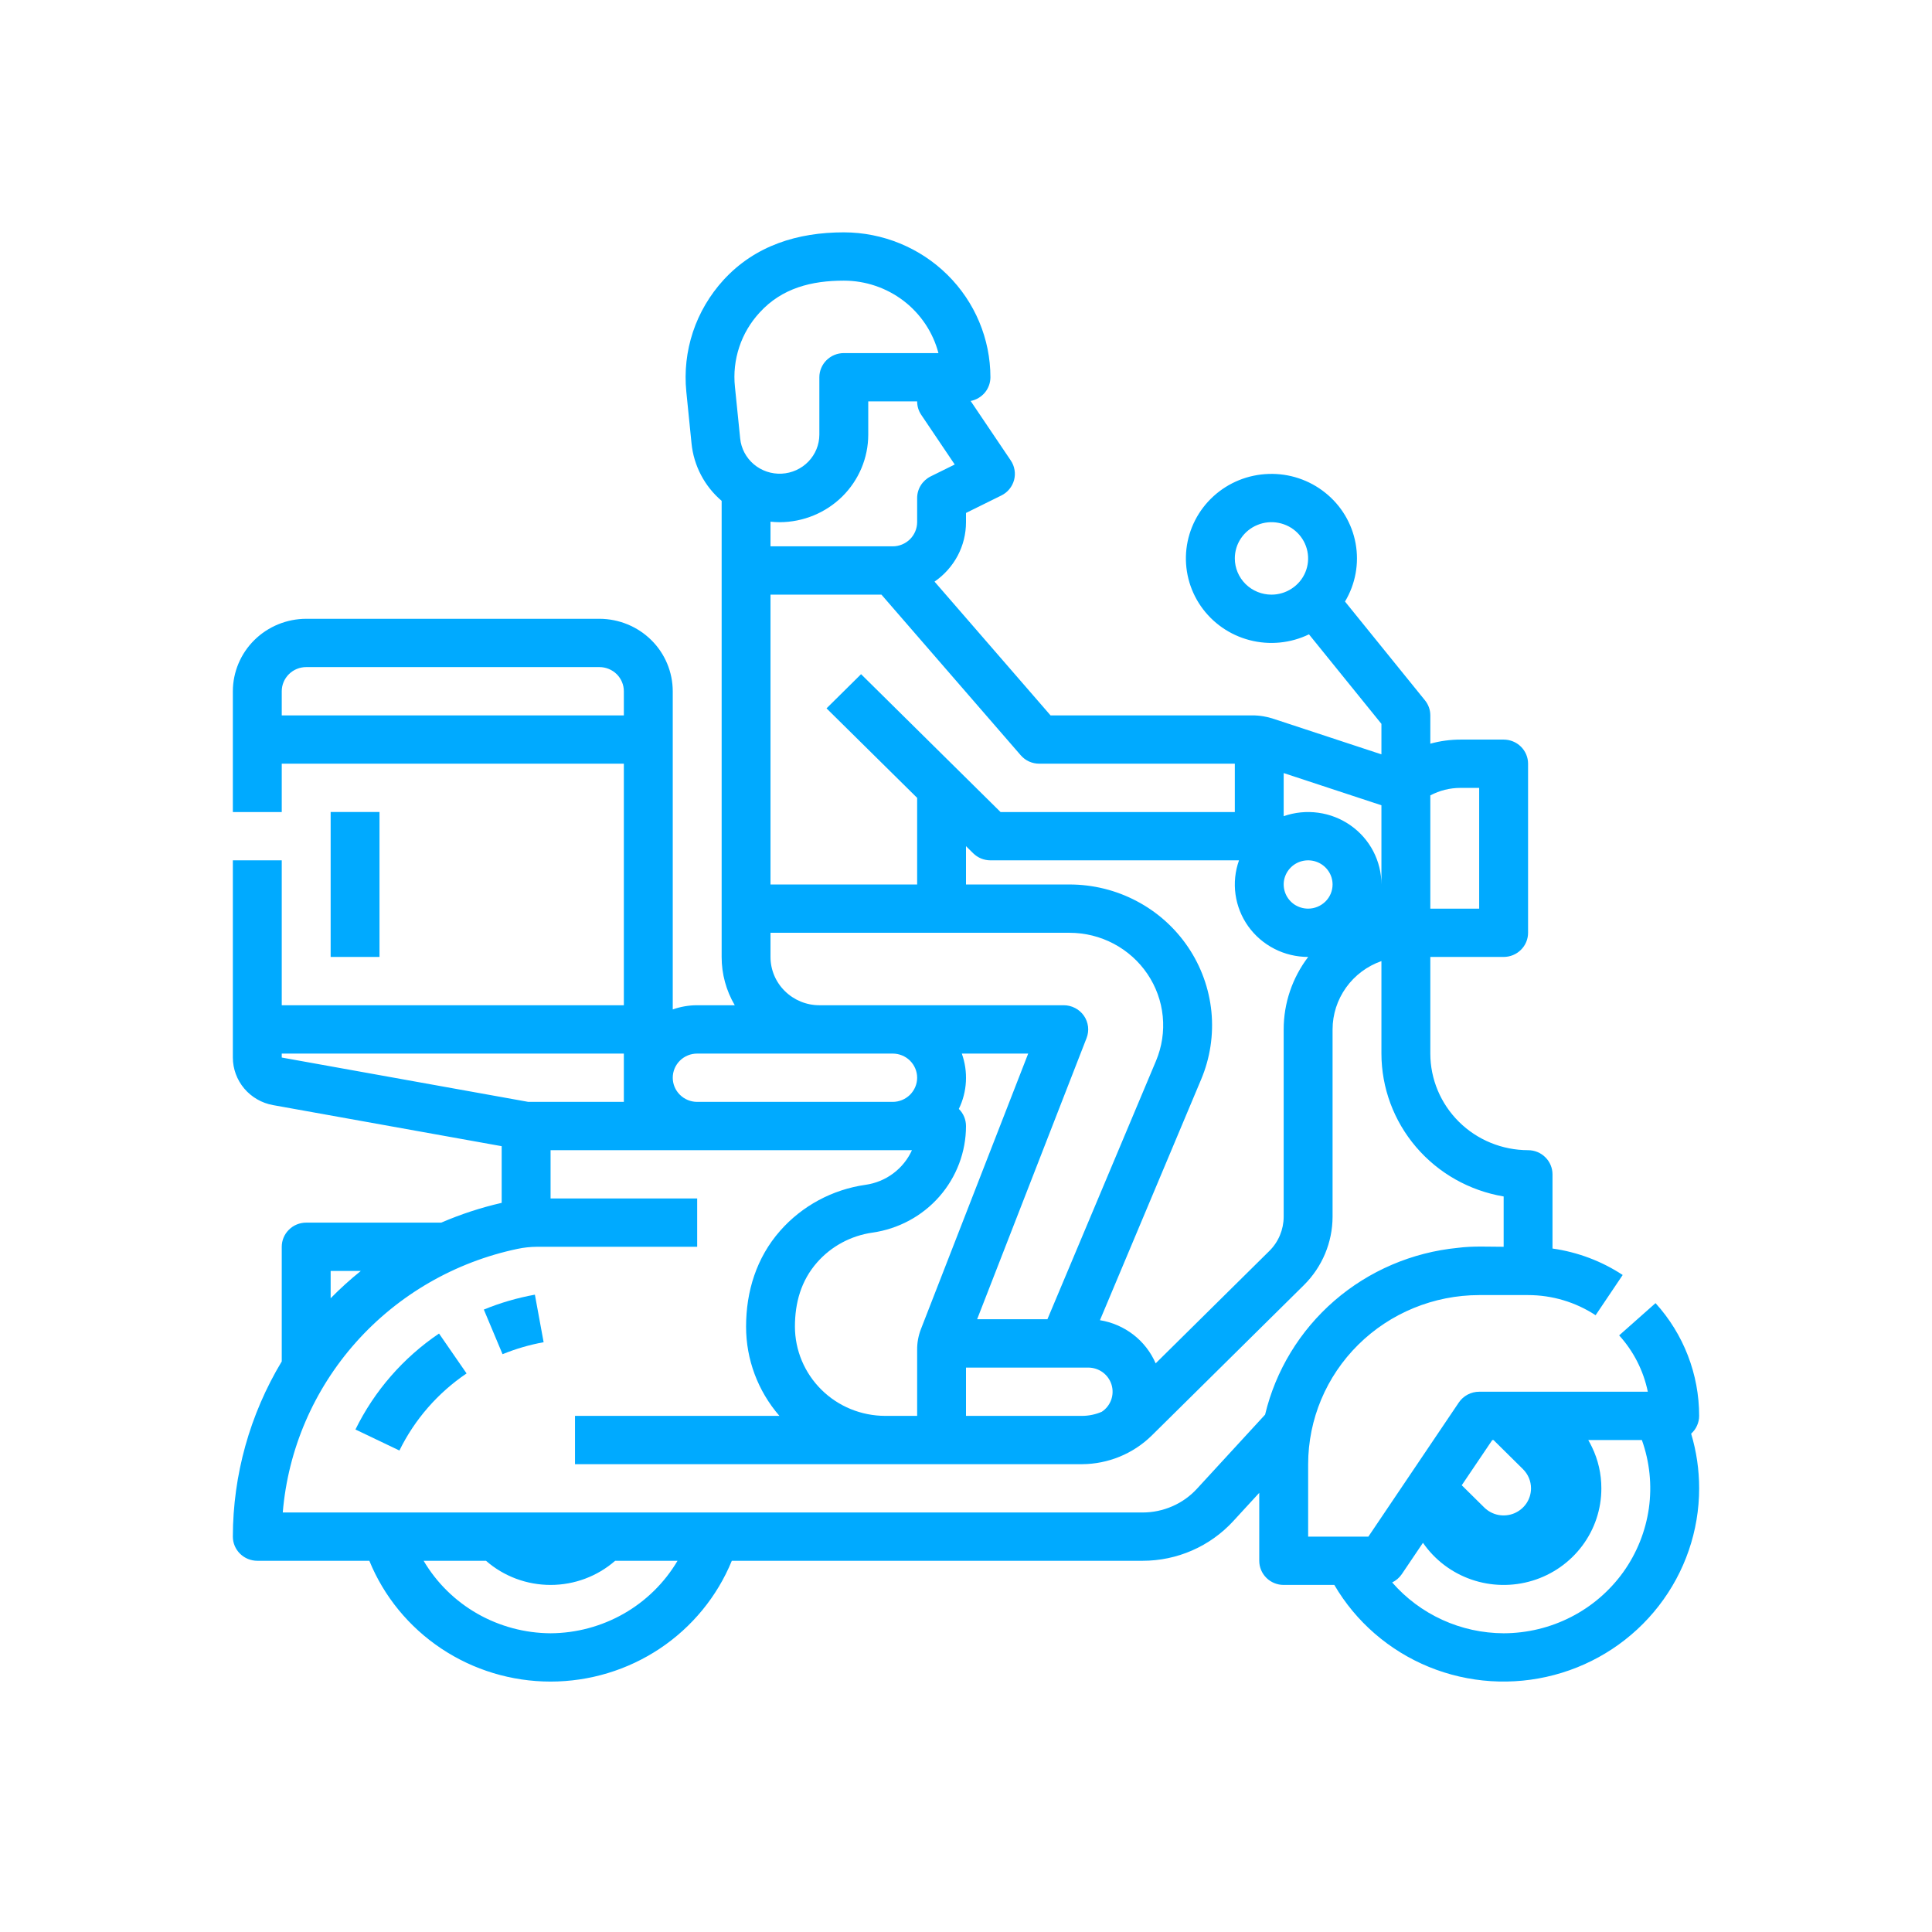 <svg width="42" height="42" viewBox="0 0 42 42" fill="none" xmlns="http://www.w3.org/2000/svg">
<g filter="url(#filter0_d_0_399)">
<path d="M10.518 24.469L10.925 25.439C11.213 25.322 11.512 25.234 11.818 25.179L11.628 24.145C11.248 24.214 10.875 24.322 10.518 24.469Z" fill="#00AAFF"/>
<path d="M7.727 27.076L8.683 27.533C9.014 26.858 9.517 26.281 10.143 25.857L9.544 24.99C8.765 25.517 8.139 26.236 7.727 27.076Z" fill="#00AAFF"/>
<path d="M36.938 26.78C36.938 25.875 36.601 25.003 35.99 24.329L35.199 25.03C35.513 25.376 35.728 25.799 35.822 26.255H32.156C32.069 26.255 31.983 26.276 31.906 26.317C31.828 26.358 31.763 26.417 31.714 26.488L29.747 29.405H28.438V27.83C28.439 26.855 28.831 25.921 29.528 25.232C30.225 24.543 31.17 24.155 32.156 24.154H33.219C33.741 24.154 34.252 24.306 34.687 24.592L35.276 23.717C34.817 23.415 34.295 23.219 33.75 23.142V21.529C33.75 21.39 33.694 21.256 33.594 21.158C33.495 21.059 33.36 21.004 33.219 21.004C32.655 21.003 32.115 20.782 31.717 20.388C31.319 19.994 31.094 19.46 31.094 18.904V16.803H32.688C32.828 16.803 32.964 16.748 33.063 16.649C33.163 16.551 33.219 16.417 33.219 16.278V12.602C33.219 12.463 33.163 12.33 33.063 12.231C32.964 12.133 32.828 12.078 32.688 12.078H31.75C31.529 12.078 31.308 12.108 31.094 12.167V11.552C31.094 11.433 31.053 11.317 30.977 11.224L29.239 9.077C29.467 8.697 29.549 8.249 29.47 7.815C29.391 7.38 29.157 6.988 28.809 6.711C28.462 6.433 28.026 6.288 27.58 6.303C27.133 6.317 26.707 6.489 26.379 6.789C26.051 7.088 25.843 7.494 25.792 7.932C25.742 8.371 25.853 8.813 26.105 9.177C26.357 9.541 26.733 9.804 27.165 9.916C27.597 10.029 28.055 9.984 28.456 9.79L30.031 11.736V12.399L27.696 11.63C27.543 11.578 27.382 11.551 27.22 11.552H22.838L20.316 8.644C20.527 8.499 20.699 8.306 20.819 8.081C20.938 7.856 21 7.606 21 7.352V7.151L21.769 6.771C21.836 6.738 21.896 6.691 21.943 6.633C21.991 6.575 22.025 6.508 22.045 6.436C22.064 6.364 22.068 6.289 22.055 6.216C22.043 6.142 22.015 6.072 21.973 6.01L21.101 4.717C21.222 4.693 21.331 4.629 21.41 4.535C21.488 4.441 21.531 4.323 21.531 4.201C21.53 3.366 21.194 2.565 20.597 1.975C19.999 1.384 19.189 1.052 18.344 1.051C17.343 1.051 16.417 1.335 15.728 2.087C15.43 2.414 15.203 2.798 15.064 3.216C14.925 3.635 14.876 4.077 14.92 4.515L15.033 5.638C15.081 6.122 15.315 6.57 15.688 6.888V16.803C15.687 17.172 15.786 17.534 15.973 17.853H15.156C14.975 17.853 14.796 17.884 14.625 17.944V11.027C14.624 10.61 14.457 10.209 14.158 9.914C13.859 9.619 13.454 9.453 13.031 9.452H6.656C6.234 9.453 5.829 9.619 5.53 9.914C5.231 10.209 5.063 10.61 5.062 11.027V13.653H6.125V12.602H13.562V17.853H6.125V14.703H5.062V18.99C5.062 19.236 5.15 19.474 5.309 19.663C5.469 19.852 5.69 19.98 5.935 20.024L10.906 20.917V22.149C10.456 22.252 10.016 22.396 9.592 22.579H6.656C6.515 22.579 6.38 22.634 6.281 22.733C6.181 22.831 6.125 22.965 6.125 23.104V25.596C5.431 26.749 5.064 28.064 5.062 29.405C5.062 29.544 5.118 29.678 5.218 29.776C5.318 29.875 5.453 29.93 5.594 29.93H8.029C8.346 30.706 8.891 31.37 9.593 31.838C10.295 32.306 11.122 32.556 11.969 32.556C12.815 32.556 13.643 32.306 14.345 31.838C15.046 31.37 15.591 30.706 15.909 29.93H24.841C25.211 29.93 25.577 29.854 25.915 29.706C26.254 29.558 26.557 29.342 26.807 29.071L27.375 28.453V29.93C27.375 30.07 27.431 30.203 27.531 30.302C27.63 30.4 27.765 30.455 27.906 30.455H29.007C29.475 31.256 30.197 31.882 31.061 32.236C31.925 32.59 32.884 32.652 33.788 32.412C34.691 32.173 35.49 31.646 36.059 30.912C36.629 30.178 36.938 29.28 36.938 28.355C36.938 27.953 36.88 27.553 36.764 27.167C36.819 27.118 36.863 27.058 36.892 26.991C36.922 26.925 36.938 26.853 36.938 26.78ZM26.844 8.139C26.844 7.984 26.89 7.831 26.978 7.702C27.066 7.572 27.19 7.471 27.336 7.412C27.481 7.352 27.642 7.336 27.796 7.367C27.951 7.397 28.093 7.472 28.204 7.582C28.316 7.693 28.391 7.833 28.422 7.986C28.453 8.138 28.437 8.297 28.377 8.441C28.317 8.585 28.214 8.708 28.083 8.794C27.952 8.881 27.798 8.927 27.641 8.927C27.429 8.927 27.227 8.844 27.077 8.696C26.928 8.548 26.844 8.348 26.844 8.139ZM19.244 26.78C18.723 26.779 18.224 26.575 17.857 26.211C17.489 25.847 17.282 25.354 17.281 24.84C17.281 24.325 17.413 23.843 17.761 23.446C18.07 23.093 18.498 22.863 18.966 22.796C19.53 22.716 20.047 22.438 20.42 22.013C20.794 21.587 21 21.042 21 20.479C21 20.41 20.986 20.341 20.96 20.278C20.933 20.214 20.894 20.156 20.844 20.107C20.935 19.921 20.987 19.718 20.998 19.512C21.009 19.305 20.979 19.099 20.909 18.904H22.352L20.02 24.894C19.964 25.039 19.936 25.192 19.938 25.347V26.78H19.244ZM21 25.73H23.656C23.77 25.73 23.881 25.766 23.973 25.833C24.064 25.9 24.131 25.995 24.164 26.102C24.197 26.21 24.194 26.326 24.156 26.432C24.117 26.538 24.046 26.629 23.951 26.691C23.817 26.749 23.673 26.779 23.527 26.78H21V25.73ZM25.123 25.638C25.017 25.393 24.851 25.179 24.639 25.015C24.427 24.852 24.178 24.743 23.912 24.7L26.112 19.465C26.308 18.999 26.384 18.494 26.335 17.992C26.285 17.491 26.111 17.009 25.828 16.59C25.545 16.171 25.162 15.827 24.712 15.59C24.263 15.352 23.761 15.228 23.251 15.228H21V14.395L21.156 14.549C21.205 14.598 21.264 14.636 21.328 14.663C21.392 14.689 21.462 14.703 21.531 14.703H26.935C26.85 14.941 26.824 15.195 26.859 15.444C26.894 15.694 26.989 15.932 27.136 16.138C27.283 16.343 27.478 16.511 27.705 16.627C27.931 16.743 28.183 16.803 28.438 16.803H28.439C28.093 17.257 27.906 17.81 27.906 18.378V22.452C27.905 22.73 27.794 22.997 27.595 23.194L25.123 25.638ZM28.438 15.753C28.332 15.753 28.23 15.722 28.142 15.665C28.055 15.607 27.987 15.525 27.947 15.429C27.907 15.333 27.896 15.227 27.916 15.126C27.937 15.024 27.988 14.93 28.062 14.857C28.136 14.783 28.231 14.733 28.334 14.713C28.437 14.693 28.544 14.703 28.641 14.743C28.738 14.783 28.821 14.85 28.879 14.936C28.938 15.023 28.969 15.124 28.969 15.228C28.969 15.367 28.913 15.501 28.813 15.599C28.713 15.697 28.578 15.753 28.438 15.753ZM32.156 13.128V15.753H31.094V13.291C31.296 13.184 31.521 13.128 31.75 13.128H32.156ZM30.031 15.228C30.031 14.976 29.97 14.728 29.853 14.504C29.736 14.28 29.566 14.087 29.358 13.942C29.15 13.796 28.909 13.702 28.657 13.668C28.404 13.633 28.147 13.659 27.906 13.743V12.806L30.031 13.506V15.228ZM22.594 12.602H26.844V13.653H21.751L18.719 10.656L17.968 11.399L19.938 13.345V15.228H16.75V8.927H19.162L22.19 12.419C22.24 12.477 22.302 12.523 22.372 12.555C22.441 12.586 22.517 12.602 22.594 12.602ZM16.516 2.792C17.001 2.261 17.646 2.101 18.344 2.101C18.815 2.101 19.272 2.256 19.645 2.541C20.017 2.827 20.283 3.226 20.401 3.676H18.344C18.203 3.676 18.068 3.731 17.968 3.83C17.869 3.928 17.812 4.062 17.812 4.201V5.448C17.812 5.667 17.726 5.876 17.574 6.034C17.421 6.192 17.213 6.286 16.992 6.297C16.772 6.308 16.555 6.235 16.387 6.093C16.22 5.951 16.113 5.751 16.091 5.534L15.977 4.41C15.946 4.118 15.978 3.823 16.071 3.544C16.163 3.265 16.315 3.009 16.516 2.792ZM16.949 7.352C17.46 7.351 17.949 7.15 18.31 6.794C18.671 6.437 18.875 5.953 18.875 5.448V4.726H19.938C19.938 4.83 19.968 4.931 20.027 5.018L20.755 6.098L20.231 6.357C20.143 6.401 20.069 6.468 20.017 6.551C19.965 6.634 19.938 6.729 19.938 6.827V7.352C19.937 7.491 19.881 7.624 19.782 7.723C19.682 7.821 19.547 7.877 19.406 7.877H16.75V7.341C16.816 7.348 16.883 7.352 16.949 7.352ZM16.75 16.803V16.278H23.251C23.586 16.278 23.916 16.36 24.211 16.516C24.506 16.672 24.758 16.898 24.944 17.173C25.13 17.448 25.245 17.765 25.277 18.094C25.31 18.424 25.259 18.756 25.131 19.062L22.77 24.679H21.242L23.621 18.567C23.652 18.487 23.663 18.402 23.653 18.317C23.642 18.232 23.612 18.151 23.563 18.081C23.514 18.011 23.449 17.953 23.372 17.914C23.296 17.874 23.211 17.853 23.125 17.853H17.812C17.531 17.853 17.261 17.742 17.062 17.545C16.862 17.349 16.75 17.082 16.75 16.803ZM15.156 18.904H19.406C19.547 18.904 19.682 18.959 19.782 19.057C19.881 19.156 19.938 19.289 19.938 19.429C19.938 19.568 19.881 19.701 19.782 19.8C19.682 19.898 19.547 19.954 19.406 19.954H15.156C15.015 19.954 14.88 19.898 14.781 19.8C14.681 19.701 14.625 19.568 14.625 19.429C14.625 19.289 14.681 19.156 14.781 19.057C14.88 18.959 15.015 18.904 15.156 18.904ZM6.125 11.552V11.027C6.125 10.888 6.181 10.755 6.281 10.656C6.38 10.558 6.515 10.502 6.656 10.502H13.031C13.172 10.502 13.307 10.558 13.407 10.656C13.506 10.755 13.562 10.888 13.562 11.027V11.552H6.125ZM6.125 18.904H13.562V19.954H11.485L6.125 18.99V18.904ZM7.844 23.629C7.614 23.814 7.394 24.013 7.188 24.223V23.629H7.844ZM11.969 31.506C11.41 31.503 10.861 31.356 10.377 31.08C9.893 30.804 9.491 30.407 9.209 29.93H10.565C10.952 30.269 11.452 30.455 11.969 30.455C12.486 30.455 12.985 30.269 13.373 29.93H14.729C14.447 30.407 14.044 30.804 13.56 31.08C13.076 31.356 12.528 31.503 11.969 31.506ZM26.02 28.365C25.871 28.527 25.689 28.657 25.486 28.745C25.282 28.834 25.063 28.88 24.841 28.88H6.147C6.261 27.509 6.82 26.211 7.739 25.179C8.659 24.147 9.891 23.435 11.252 23.149C11.389 23.12 11.529 23.105 11.67 23.104H15.156V22.054H11.969V21.004H19.825C19.735 21.203 19.595 21.377 19.418 21.509C19.242 21.641 19.034 21.726 18.815 21.757C18.095 21.859 17.435 22.215 16.958 22.758C16.444 23.343 16.219 24.075 16.219 24.84C16.218 25.552 16.476 26.24 16.944 26.78H12.5V27.83H23.527C24.09 27.826 24.629 27.605 25.03 27.215L28.346 23.937C28.744 23.542 28.967 23.009 28.969 22.452V18.378C28.969 18.053 29.072 17.735 29.262 17.469C29.452 17.203 29.721 17.002 30.031 16.893V18.904C30.032 19.648 30.299 20.368 30.785 20.936C31.271 21.505 31.945 21.885 32.688 22.01V23.104C32.358 23.104 32.02 23.084 31.692 23.127C30.698 23.224 29.76 23.626 29.009 24.276C28.258 24.927 27.731 25.793 27.502 26.753L26.02 28.365ZM32.441 27.305H32.468L33.109 27.939C33.22 28.049 33.283 28.199 33.283 28.355C33.283 28.471 33.248 28.585 33.183 28.682C33.117 28.779 33.024 28.854 32.916 28.899C32.807 28.944 32.687 28.955 32.571 28.933C32.456 28.91 32.35 28.854 32.266 28.771L31.777 28.288L32.441 27.305ZM32.688 31.506C32.227 31.504 31.773 31.405 31.355 31.214C30.937 31.023 30.565 30.746 30.265 30.401C30.349 30.36 30.421 30.298 30.473 30.222L30.934 29.539C31.19 29.91 31.559 30.19 31.988 30.338C32.416 30.486 32.882 30.494 33.315 30.362C33.749 30.23 34.129 29.963 34.398 29.602C34.668 29.241 34.813 28.804 34.812 28.355C34.813 28.044 34.743 27.736 34.607 27.456C34.583 27.404 34.555 27.354 34.527 27.305H35.693C35.863 27.78 35.915 28.289 35.845 28.788C35.774 29.287 35.584 29.762 35.29 30.174C34.995 30.585 34.605 30.921 34.153 31.152C33.7 31.384 33.197 31.505 32.688 31.506Z" fill="#00AAFF"/>
<path d="M8.25 13.652H7.188V16.803H8.25V13.652Z" fill="#00AAFF"/>
</g>
<defs>
<filter id="filter0_d_0_399" x="0" y="0" width="42" height="41.605" filterUnits="userSpaceOnUse" color-interpolation-filters="sRGB">
<feFlood flood-opacity="0" result="BackgroundImageFix"/>
<feColorMatrix in="SourceAlpha" type="matrix" values="0 0 0 0 0 0 0 0 0 0 0 0 0 0 0 0 0 0 127 0" result="hardAlpha"/>
<feOffset dy="4"/>
<feGaussianBlur stdDeviation="2"/>
<feComposite in2="hardAlpha" operator="out"/>
<feColorMatrix type="matrix" values="0 0 0 0 0 0 0 0 0 0 0 0 0 0 0 0 0 0 0.25 0"/>
<feBlend mode="normal" in2="BackgroundImageFix" result="effect1_dropShadow_0_399"/>
<feBlend mode="normal" in="SourceGraphic" in2="effect1_dropShadow_0_399" result="shape"/>
</filter>
</defs>
</svg>
